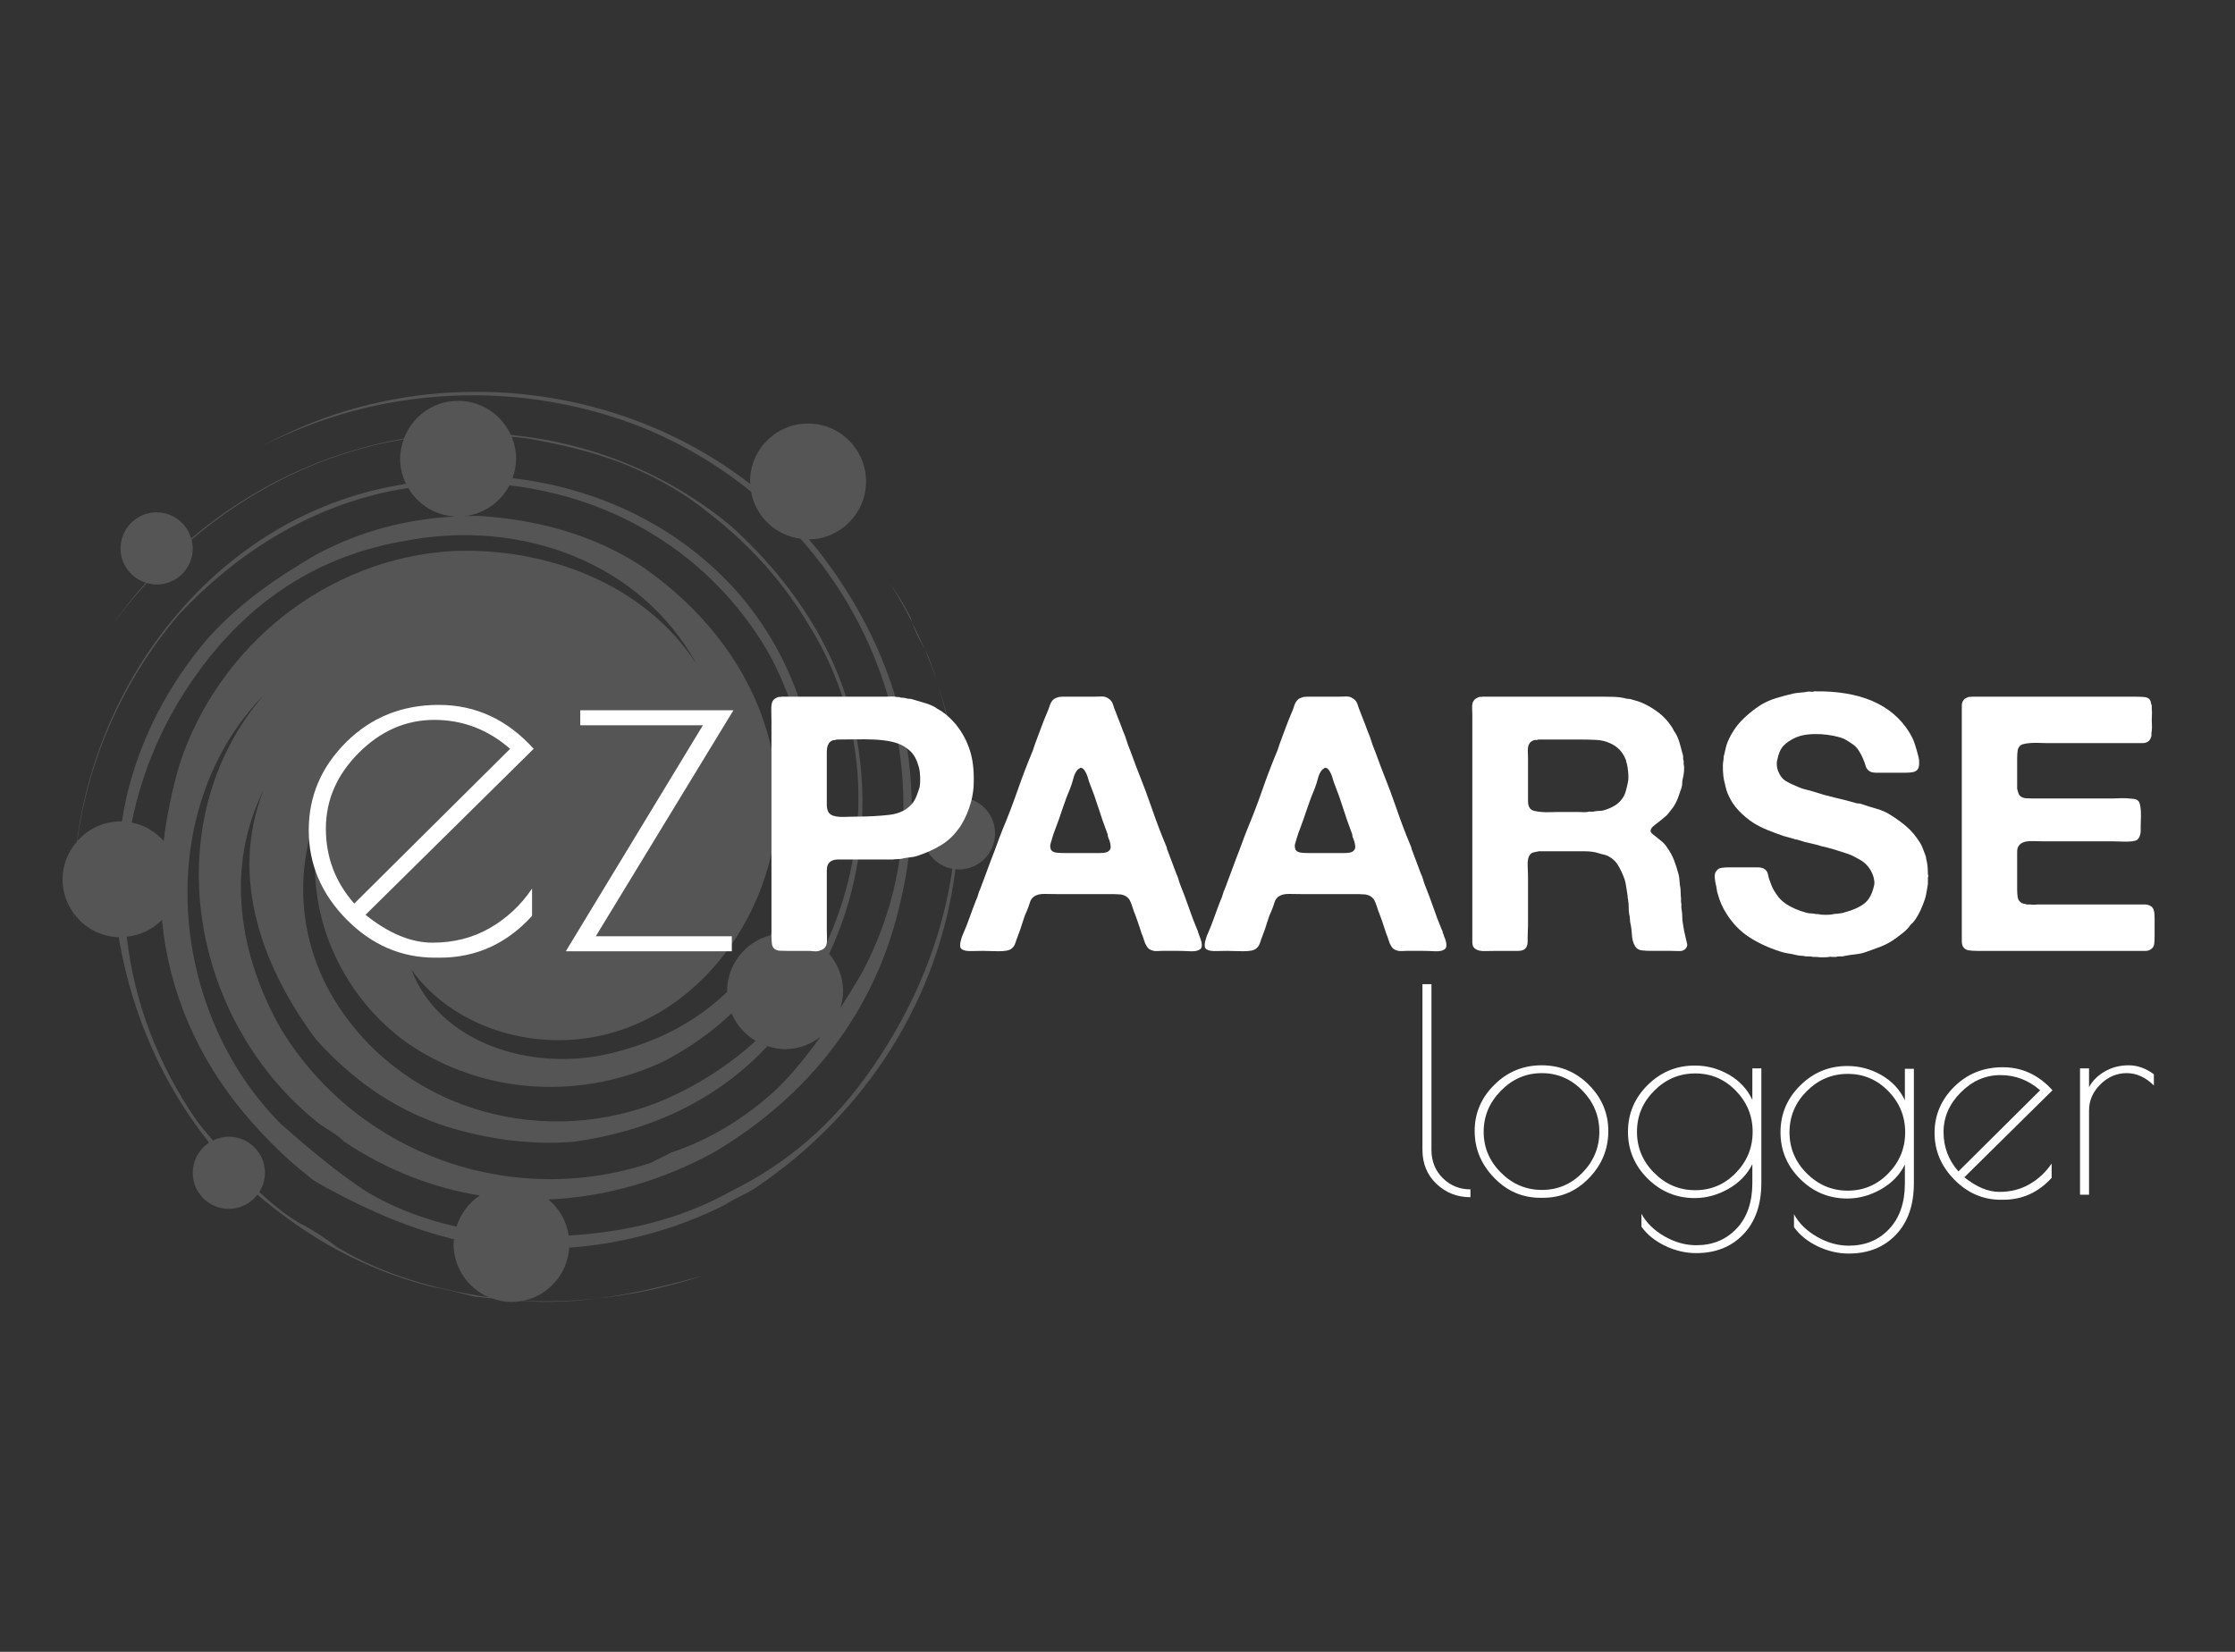 <?xml version="1.0" encoding="UTF-8" standalone="no"?>
<!-- Created with Inkscape (http://www.inkscape.org/) -->

<svg
   xmlns:dc="http://purl.org/dc/elements/1.1/"
   xmlns:cc="http://creativecommons.org/ns#"
   xmlns:rdf="http://www.w3.org/1999/02/22-rdf-syntax-ns#"
   xmlns:svg="http://www.w3.org/2000/svg"
   xmlns="http://www.w3.org/2000/svg"
   xmlns:sodipodi="http://sodipodi.sourceforge.net/DTD/sodipodi-0.dtd"
   xmlns:inkscape="http://www.inkscape.org/namespaces/inkscape"
   id="svg2"
   version="1.1"
   inkscape:version="0.91 r13725"
   xml:space="preserve"
   width="920"
   height="680"
   viewBox="0 0 920 680"
   sodipodi:docname="ezlogger.svg"
   inkscape:export-filename="D:\dev\ezlogger.png"
   inkscape:export-xdpi="90"
   inkscape:export-ydpi="90"><rect x="0" y="0" width="920" height="680" fill="#333333" stroke="none"/><defs
     id="defs6"><clipPath
       clipPathUnits="userSpaceOnUse"
       id="clipPath18"><path
         d="m 0,841.89 595.28,0 L 595.28,0 0,0 0,841.89 Z"
         id="path20"
         inkscape:connector-curvature="0" /></clipPath></defs><sodipodi:namedview
     pagecolor="#1d1d1d"
     bordercolor="#666666"
     borderopacity="1"
     objecttolerance="10"
     gridtolerance="10"
     guidetolerance="10"
     inkscape:pageopacity="1"
     inkscape:pageshadow="2"
     inkscape:window-width="1528"
     inkscape:window-height="861"
     id="namedview4"
     showgrid="false"
     inkscape:zoom="0.44851463"
     inkscape:cx="475.40002"
     inkscape:cy="331.26351"
     inkscape:window-x="0"
     inkscape:window-y="0"
     inkscape:window-maximized="0"
     inkscape:current-layer="g10"
     fit-margin-left="10"
     fit-margin-top="10"
     fit-margin-right="10"
     fit-margin-bottom="10" /><g
     id="g10"
     inkscape:groupmode="layer"
     inkscape:label="ezpaarse-logo2014"
     transform="matrix(1.25,0,0,-1.25,-225.654,985.376)"><path
       d="m 273.118,449.321 c -13.897,24.324 -18.529,53.28 -5.79,78.762 -11.585,-28.956 0,-59.07 17.371,-82.236 11.585,-12.739 24.324,-22.003 40.541,-27.793 13.897,-4.637 28.951,-6.953 44.015,-5.795 24.531,3.34 46.867,13.223 64.002,31.521 1.841,-0.591 3.76,-0.992 5.795,-0.992 4.434,0 8.457,1.569 11.696,4.097 -4.632,-6.432 -9.98,-13.085 -15.262,-18.012 -9.749,-8.743 -20.905,-15.788 -33.801,-20.088 -2.316,-1.153 -4.632,-2.316 -6.953,-3.47 -45.174,-15.059 -96.133,2.316 -121.615,44.006 m 18.534,-71.804 c -4.637,3.465 -8.106,5.781 -12.743,8.097 -4.868,3.05 -9.075,6.432 -13.002,10.113 1.163,1.836 1.864,4.005 1.864,6.344 0,6.565 -5.324,11.885 -11.89,11.885 -1.887,0 -3.645,-0.48 -5.227,-1.26 -1.781,2.076 -3.557,4.143 -5.334,6.515 -12.983,18.746 -20.688,39.499 -23.046,60.584 4.521,0.494 8.582,2.482 11.594,5.569 2.178,-23.549 11.807,-45.395 26.82,-63.416 0,0 9.786,-12.019 20.55,-20.278 1.426,-1.329 2.948,-2.473 4.623,-3.308 0.346,-0.198 0.701,-0.392 1.047,-0.591 0.872,-0.512 1.735,-0.992 2.588,-1.416 12.96,-7.013 26.474,-12.785 40.546,-16.19 -0.042,-0.517 -0.157,-1.006 -0.157,-1.532 0,-7.89 4.784,-14.653 11.604,-17.569 -17.352,2.565 -34.502,7.244 -49.838,16.453 m -71.011,140.227 c -0.143,0 -0.281,0.042 -0.424,0.042 -5.693,0 -10.745,-2.538 -14.243,-6.487 3.668,27.263 15.355,53.464 33.556,74.702 18.534,19.682 41.695,34.737 69.493,40.532 1.979,0.424 3.963,0.72 5.943,1.047 3.16,-5.375 8.826,-9.034 15.424,-9.375 -15.724,-0.863 -30.709,-4.531 -45.69,-12.522 -13.897,-8.102 -25.477,-16.213 -35.904,-27.793 -12.739,-15.059 -22.008,-32.43 -26.64,-52.126 -0.577,-2.704 -1.07,-5.37 -1.513,-8.019 m 46.687,41.612 c -35.904,-41.695 -24.324,-107.713 18.534,-141.301 3.47,-2.321 5.79,-3.474 8.102,-5.795 14.141,-9.426 29.233,-15.184 44.569,-17.671 -3.64,-2.39 -6.344,-6.012 -7.682,-10.252 -10.201,2.298 -20.25,5.896 -29.934,11.71 -10.427,6.953 -18.534,13.901 -27.798,22.008 -37.062,37.058 -42.853,103.076 -5.79,141.301 m 142.46,10.423 c -17.371,26.64 -49.801,38.225 -79.915,37.067 -41.699,-2.316 -77.604,-31.281 -90.342,-70.651 -2.353,-8.236 -4.097,-16.467 -5.107,-24.854 -2.717,3.054 -6.349,5.255 -10.519,6.076 3.423,17.016 10.455,33.621 21.417,48.883 17.375,24.324 40.541,39.383 69.493,44.02 37.067,6.948 76.446,-6.953 94.975,-40.541 M 314.813,444.69 c 25.482,-17.375 57.912,-18.534 84.557,-5.79 8.213,4.305 15.608,9.555 22.058,15.659 1.592,-3.82 4.42,-6.958 7.95,-9.048 -8.877,-8.065 -19.018,-14.547 -30.008,-19.355 -38.225,-16.208 -84.557,-4.628 -107.718,31.272 -15.059,23.166 -15.059,53.284 0,75.288 -16.217,-30.114 -4.637,-68.339 23.161,-88.026 m 33.445,183.753 c 34.576,-3.912 66.115,-22.769 84.695,-54.032 17.025,-29.796 17.389,-64.459 1.172,-94.149 -8.139,-2.187 -14.164,-9.546 -14.164,-18.372 0,-0.083 0.022,-0.157 0.022,-0.235 -11.013,-10.57 -24.047,-16.886 -39.148,-20.439 -25.482,-5.795 -55.596,3.474 -64.861,27.798 11.581,-16.217 32.426,-24.324 52.122,-23.166 41.69,2.316 70.651,44.011 68.33,83.389 -2.316,30.119 -19.692,55.601 -45.169,72.976 -16.217,10.418 -34.746,15.055 -53.28,16.208 -1.518,0 -3.013,-0.06 -4.512,-0.106 6.469,0.711 11.917,4.605 14.792,10.127 m 5.933,15.465 c 19.692,-3.479 35.909,-8.111 53.285,-19.692 16.213,-11.585 28.951,-24.319 39.379,-41.699 20.739,-33.182 21.002,-72.856 5.043,-106.574 -3.073,2.801 -7.045,4.577 -11.451,4.9 2.805,6.039 4.964,12.526 6.409,19.442 6.953,33.588 -1.158,67.177 -23.166,92.658 -19.323,21.957 -45.972,34.566 -74.388,37.879 0.715,2.002 1.177,4.129 1.177,6.381 0,2.575 -0.526,5.029 -1.453,7.271 1.726,-0.189 3.437,-0.314 5.167,-0.567 m 142.118,-118.168 c -0.046,0 -0.097,-0.011 -0.148,-0.011 -0.129,3.087 -0.328,6.187 -0.66,9.301 -0.992,9.426 -3.054,18.644 -5.993,27.558 3.737,-12.18 5.693,-24.55 6.03,-36.924 -6.196,-0.406 -11.115,-5.509 -11.115,-11.811 0,-5.827 4.199,-10.653 9.735,-11.668 -3.285,-22.723 -12.157,-45.012 -26.46,-65.603 -12.734,-18.529 -27.793,-31.268 -46.327,-40.537 -17.076,-9.491 -34.936,-13.486 -53.566,-14.644 -0.701,4.775 -3.151,8.937 -6.704,11.881 18.718,0.784 37.302,6.136 54.479,15.502 31.272,18.529 53.275,46.327 61.391,82.231 10.418,42.857 -1.167,83.394 -27.798,116.987 -0.747,0.904 -1.532,1.767 -2.298,2.653 10.423,0.138 18.843,8.609 18.843,19.073 0,10.547 -8.554,19.096 -19.101,19.096 -10.542,0 -19.096,-8.549 -19.096,-19.096 0,-0.295 0.074,-0.568 0.088,-0.854 -45.252,35.152 -109.919,40.366 -160.283,12.716 38.221,19.687 84.552,22.003 125.089,5.79 12.937,-5.329 24.841,-12.434 35.448,-21.011 1.444,-8.134 8.023,-14.409 16.273,-15.488 13.509,-15.179 23.678,-33.39 29.357,-53.843 7.871,-30.377 5.91,-60.745 -9.066,-88.995 -0.221,-0.397 -2.99,-5.227 -7.161,-11.636 0.521,1.744 0.89,3.562 0.89,5.481 0,4.697 -1.762,8.946 -4.577,12.273 8.36,17.957 12.13,37.778 10.644,58.553 -2.316,32.43 -18.529,60.228 -42.853,82.236 -20.799,17.329 -46.142,27.526 -72.625,30.11 -3.004,6.612 -9.629,11.235 -17.371,11.235 -8.185,0 -15.11,-5.172 -17.832,-12.406 -25.856,-4.425 -50.064,-15.977 -70.06,-32.928 -1.43,4.964 -5.956,8.614 -11.378,8.614 -6.57,0 -11.89,-5.32 -11.89,-11.885 0,-5.324 3.52,-9.777 8.351,-11.29 -3.926,-4.392 -7.64,-9.011 -11.045,-13.883 3.52,4.826 7.327,9.412 11.322,13.795 1.043,-0.295 2.122,-0.507 3.262,-0.507 6.565,0 11.89,5.315 11.89,11.885 0,1.01 -0.166,1.975 -0.401,2.911 20.01,16.997 43.974,28.771 69.862,33.002 -0.72,-2.007 -1.181,-4.143 -1.181,-6.399 0,-2.971 0.734,-5.74 1.942,-8.245 -0.18,-0.028 -0.392,-0.111 -0.563,-0.111 -59.121,-9.237 -100.516,-61.211 -107.819,-117.72 -2.902,-3.345 -4.715,-7.663 -4.715,-12.439 0,-4.175 1.38,-8.01 3.654,-11.156 0.051,-1.186 0.152,-2.362 0.231,-3.543 -0.074,1.144 -0.092,2.288 -0.138,3.433 3.373,-4.586 8.72,-7.604 14.81,-7.779 0.06,-0.452 0.092,-0.904 0.162,-1.366 4.471,-25.048 14.533,-47.296 29.528,-66.282 -3.23,-2.122 -5.37,-5.772 -5.37,-9.924 0,-6.565 5.32,-11.885 11.885,-11.885 3.843,0 7.23,1.85 9.398,4.678 16.965,-14.409 35.074,-24.458 56.482,-30.091 5.795,-1.163 10.427,-2.316 15.059,-3.474 1.901,-0.263 3.806,-0.378 5.707,-0.572 2.025,-0.729 4.18,-1.2 6.459,-1.2 1.121,0 2.201,0.143 3.271,0.328 8.346,-0.581 16.545,-0.249 24.642,0.77 -7.982,-0.83 -16.024,-1.043 -24.089,-0.711 8.314,1.689 14.584,8.803 15.152,17.482 17.629,1.31 34.926,5.933 51.093,14.012 3.474,2.321 6.948,3.479 10.423,5.795 36.85,24.873 60.45,62.955 65.672,104.885 0.388,-0.037 0.766,-0.12 1.158,-0.12 6.565,0 11.894,5.315 11.894,11.885 0,6.565 -5.329,11.885 -11.894,11.885 m -22.815,70.678 c 2.648,-4.245 5.121,-8.605 7.382,-13.075 -0.162,0.484 -0.309,0.983 -0.434,1.495 -2.316,4.632 -4.637,8.106 -6.948,11.581 m 11.557,-22.04 c 1.652,-3.857 3.142,-7.797 4.457,-11.788 -0.973,3.179 -2.062,6.353 -3.271,9.504 -0.401,0.794 -0.794,1.55 -1.186,2.284 M 376.899,360.625 c 11.917,1.246 23.683,3.783 35.203,7.617 -11.664,-3.234 -23.332,-6.113 -35.203,-7.617 m 108.152,213.752 c -1.301,3.036 -2.694,6.016 -4.175,8.965 1.001,-3.17 2.533,-5.869 4.175,-8.965"
       style="fill:#ffffff;fill-opacity:0.166;fill-rule:nonzero;stroke:none"
       id="path256"
       inkscape:connector-curvature="0" /><g
       id="g5678"
       transform="matrix(3.803,0,0,3.803,-434.761,-589.353)"><path
         inkscape:connector-curvature="0"
         id="path260"
         style="fill:#ffffff;fill-opacity:1;fill-rule:nonzero;stroke:none"
         d="m 199.398,299.915 c -2.458,0 -4.638,-0.951 -6.539,-2.853 -1.901,-1.901 -2.852,-4.088 -2.852,-6.562 0,-2.474 0.819,-4.638 2.458,-6.492 l 13.495,13.402 c -1.917,1.669 -4.104,2.505 -6.562,2.505 m 0.487,-20.592 -0.418,0 c -2.937,0 -5.495,1.106 -7.674,3.317 -2.18,2.21 -3.27,4.783 -3.27,7.721 0,2.937 1.082,5.48 3.246,7.628 2.164,2.149 4.838,3.224 8.023,3.224 3.184,0 5.92,-1.269 8.209,-3.803 l -14.562,-14.376 c 2.009,-1.608 3.941,-2.412 5.796,-2.412 1.856,0 3.517,0.425 4.986,1.275 1.468,0.85 2.682,1.987 3.64,3.409 l 0,-2.366 c -2.195,-2.41 -4.854,-3.617 -7.976,-3.617" /><path
         inkscape:connector-curvature="0"
         id="path264"
         style="fill:#ffffff;fill-opacity:1;fill-rule:nonzero;stroke:none"
         d="m 225.159,281.178 0,-1.299 -14.376,0 11.872,19.57 -10.62,0 0,1.299 13.263,0 -11.918,-19.57 11.779,0 z" /><path
         inkscape:connector-curvature="0"
         id="path268"
         style="fill:#ffffff;fill-opacity:1;fill-rule:nonzero;stroke:none"
         d="m 241.421,294.102 c 0.041,0.227 0.056,0.51 0.046,0.85 -0.01,0.339 -0.046,0.623 -0.108,0.849 -0.124,0.453 -0.278,0.815 -0.464,1.083 -0.185,0.268 -0.464,0.515 -0.834,0.741 -0.31,0.186 -0.691,0.326 -1.144,0.418 -0.454,0.093 -0.943,0.15 -1.469,0.17 -0.526,0.021 -1.067,0.026 -1.623,0.016 -0.557,-0.011 -1.082,-0.016 -1.577,-0.016 -0.062,-0.02 -0.119,-0.036 -0.17,-0.047 -0.052,-0.009 -0.108,-0.014 -0.17,-0.014 -0.206,-0.083 -0.34,-0.206 -0.402,-0.371 -0.083,-0.165 -0.124,-0.387 -0.124,-0.665 l 0,-0.758 0,-2.937 0,-0.819 c 0,-0.299 0.052,-0.531 0.155,-0.695 0.082,-0.124 0.206,-0.217 0.371,-0.279 0.165,-0.061 0.35,-0.098 0.556,-0.108 0.207,-0.011 0.428,-0.011 0.665,0 0.237,0.01 0.459,0.016 0.665,0.016 1.092,0 2.092,0.05 2.999,0.154 0.907,0.103 1.597,0.464 2.071,1.082 0.124,0.185 0.227,0.387 0.309,0.603 0.082,0.216 0.165,0.458 0.248,0.727 m 3.4,5.07 c 0.475,-0.66 0.82,-1.391 1.037,-2.195 0.216,-0.805 0.293,-1.773 0.231,-2.906 -0.042,-0.453 -0.113,-0.871 -0.216,-1.252 -0.103,-0.382 -0.227,-0.738 -0.371,-1.067 -0.042,-0.083 -0.078,-0.16 -0.108,-0.232 -0.031,-0.072 -0.068,-0.15 -0.109,-0.232 -0.082,-0.145 -0.159,-0.284 -0.232,-0.417 -0.072,-0.134 -0.159,-0.263 -0.262,-0.386 -0.413,-0.578 -0.912,-1.047 -1.5,-1.407 -0.587,-0.361 -1.252,-0.665 -1.994,-0.913 -0.227,-0.083 -0.463,-0.133 -0.711,-0.155 -0.248,-0.019 -0.495,-0.06 -0.742,-0.123 -0.124,-0.02 -0.247,-0.031 -0.371,-0.031 -0.124,0 -0.247,-0.01 -0.371,-0.03 l -1.267,0 -2.598,0 -0.85,0 c -0.299,0 -0.53,-0.062 -0.695,-0.186 -0.207,-0.144 -0.31,-0.397 -0.31,-0.758 l 0,-1.066 0,-4.081 c 0,-0.247 0.005,-0.516 0.016,-0.804 0.01,-0.289 -0.036,-0.516 -0.139,-0.681 -0.083,-0.144 -0.268,-0.257 -0.557,-0.339 -0.144,-0.041 -0.299,-0.051 -0.464,-0.032 -0.165,0.022 -0.329,0.032 -0.494,0.032 l -1.793,0 c -0.227,0 -0.438,0.004 -0.634,0.015 -0.196,0.01 -0.355,0.067 -0.479,0.17 -0.124,0.104 -0.196,0.263 -0.217,0.48 -0.02,0.215 -0.031,0.437 -0.031,0.665 l 0,18.488 c 0,0.287 -0.005,0.628 -0.015,1.019 -0.011,0.392 0.035,0.67 0.139,0.835 0.082,0.124 0.237,0.227 0.464,0.31 0.041,0.02 0.087,0.025 0.139,0.016 0.051,-0.012 0.098,-0.006 0.139,0.014 l 8.935,0 c 0.185,0 0.371,0.005 0.556,0.016 0.186,0.011 0.361,-0.005 0.526,-0.046 l 0.155,0 c 0.103,-0.042 0.216,-0.062 0.34,-0.062 0.123,0 0.236,-0.021 0.34,-0.062 0.103,-0.021 0.196,-0.031 0.278,-0.031 0.082,0 0.175,-0.021 0.278,-0.062 0.33,-0.103 0.66,-0.201 0.99,-0.294 0.329,-0.092 0.638,-0.221 0.927,-0.385 0.103,-0.083 0.217,-0.156 0.34,-0.217 0.124,-0.063 0.248,-0.145 0.371,-0.248 0.103,-0.062 0.191,-0.129 0.263,-0.201 0.072,-0.073 0.16,-0.149 0.263,-0.231 l 0.185,-0.185 c 0.248,-0.249 0.453,-0.496 0.618,-0.743" /><path
         inkscape:connector-curvature="0"
         id="path272"
         style="fill:#ffffff;fill-opacity:1;fill-rule:nonzero;stroke:none"
         d="m 257.59,288.444 c 0.268,0.104 0.392,0.278 0.371,0.525 -0.02,0.248 -0.082,0.485 -0.185,0.711 -0.042,0.082 -0.062,0.16 -0.062,0.233 0,0.072 -0.021,0.148 -0.062,0.231 -0.268,0.7 -0.516,1.411 -0.742,2.134 -0.227,0.721 -0.485,1.441 -0.773,2.164 -0.042,0.103 -0.083,0.231 -0.124,0.387 -0.041,0.154 -0.092,0.298 -0.154,0.431 -0.062,0.135 -0.134,0.253 -0.217,0.357 -0.082,0.102 -0.185,0.154 -0.309,0.154 -0.041,-0.042 -0.082,-0.072 -0.123,-0.093 -0.042,-0.02 -0.083,-0.051 -0.124,-0.092 -0.165,-0.206 -0.284,-0.454 -0.355,-0.742 -0.073,-0.289 -0.161,-0.568 -0.264,-0.836 -0.247,-0.576 -0.468,-1.164 -0.664,-1.761 -0.196,-0.598 -0.407,-1.196 -0.634,-1.793 -0.082,-0.207 -0.155,-0.407 -0.216,-0.604 -0.062,-0.195 -0.124,-0.406 -0.186,-0.633 -0.062,-0.166 -0.052,-0.351 0.031,-0.556 0.103,-0.145 0.273,-0.228 0.51,-0.248 0.237,-0.021 0.479,-0.032 0.727,-0.032 l 2.349,0 0.619,0 c 0.226,0 0.422,0.022 0.587,0.063 m 8.008,-7.08 c 0.02,-0.082 0.056,-0.186 0.108,-0.309 0.051,-0.124 0.092,-0.253 0.123,-0.386 0.032,-0.135 0.036,-0.264 0.016,-0.387 -0.021,-0.123 -0.093,-0.217 -0.216,-0.278 -0.165,-0.103 -0.438,-0.144 -0.82,-0.124 -0.382,0.021 -0.696,0.031 -0.943,0.031 l -1.453,0 c -0.165,0 -0.314,-0.006 -0.448,-0.016 -0.134,-0.01 -0.263,0.006 -0.387,0.047 -0.227,0.062 -0.391,0.186 -0.494,0.371 -0.103,0.164 -0.181,0.34 -0.232,0.526 -0.052,0.185 -0.119,0.371 -0.201,0.556 -0.103,0.329 -0.212,0.659 -0.325,0.989 -0.113,0.33 -0.232,0.65 -0.355,0.958 -0.062,0.186 -0.119,0.356 -0.17,0.51 -0.052,0.155 -0.108,0.295 -0.17,0.418 -0.062,0.123 -0.155,0.233 -0.279,0.324 -0.123,0.094 -0.288,0.161 -0.494,0.202 -0.103,0 -0.201,0.004 -0.294,0.015 -0.093,0.01 -0.191,0.016 -0.294,0.016 l -4.885,0 c -0.35,0 -0.726,0.005 -1.128,0.015 -0.402,0.01 -0.716,-0.067 -0.943,-0.232 -0.165,-0.123 -0.278,-0.289 -0.34,-0.494 -0.062,-0.207 -0.134,-0.412 -0.217,-0.619 -0.165,-0.35 -0.304,-0.716 -0.417,-1.098 -0.113,-0.381 -0.242,-0.757 -0.386,-1.128 -0.083,-0.206 -0.16,-0.423 -0.232,-0.649 -0.072,-0.227 -0.191,-0.403 -0.356,-0.526 -0.103,-0.082 -0.252,-0.138 -0.448,-0.17 -0.196,-0.031 -0.412,-0.046 -0.649,-0.046 -0.238,0 -0.479,0.005 -0.727,0.015 -0.247,0.01 -0.464,0.016 -0.649,0.016 -0.268,0 -0.593,-0.006 -0.974,-0.016 -0.381,-0.01 -0.654,0.036 -0.819,0.14 -0.104,0.061 -0.16,0.154 -0.17,0.278 -0.011,0.123 0,0.252 0.031,0.387 0.031,0.133 0.066,0.262 0.108,0.386 0.041,0.124 0.082,0.226 0.124,0.309 0.206,0.474 0.396,0.958 0.571,1.453 0.176,0.494 0.356,0.979 0.542,1.453 0.082,0.164 0.143,0.33 0.185,0.495 0.041,0.165 0.103,0.33 0.185,0.495 0.165,0.432 0.33,0.876 0.495,1.329 0.165,0.453 0.33,0.896 0.495,1.33 0.165,0.412 0.319,0.818 0.464,1.221 0.144,0.402 0.298,0.808 0.463,1.22 0.475,1.134 0.913,2.278 1.314,3.432 0.402,1.154 0.84,2.299 1.314,3.432 0.041,0.103 0.072,0.196 0.093,0.279 0.021,0.082 0.051,0.174 0.093,0.277 0.164,0.434 0.329,0.877 0.495,1.33 0.164,0.453 0.339,0.897 0.525,1.329 0.103,0.227 0.19,0.458 0.263,0.697 0.072,0.236 0.201,0.427 0.386,0.571 0.103,0.061 0.237,0.113 0.402,0.155 0.041,0.02 0.082,0.026 0.124,0.016 0.041,-0.012 0.082,-0.006 0.124,0.014 l 2.72,0 c 0.227,0 0.459,0.005 0.696,0.016 0.237,0.011 0.427,-0.036 0.572,-0.14 0.227,-0.123 0.376,-0.303 0.448,-0.541 0.072,-0.236 0.159,-0.478 0.263,-0.726 0.144,-0.35 0.278,-0.695 0.402,-1.035 0.123,-0.34 0.257,-0.686 0.402,-1.035 0.041,-0.125 0.082,-0.248 0.123,-0.372 0.042,-0.124 0.083,-0.248 0.124,-0.371 0.165,-0.413 0.32,-0.82 0.464,-1.221 0.144,-0.402 0.298,-0.81 0.463,-1.222 0.413,-1.03 0.799,-2.07 1.16,-3.122 0.36,-1.052 0.757,-2.093 1.19,-3.122 0.041,-0.083 0.067,-0.16 0.078,-0.233 0.009,-0.072 0.035,-0.15 0.077,-0.232 0.123,-0.33 0.247,-0.659 0.371,-0.988 0.124,-0.33 0.247,-0.66 0.371,-0.99 0.082,-0.165 0.144,-0.325 0.185,-0.479 0.042,-0.154 0.093,-0.314 0.155,-0.479 0.267,-0.66 0.515,-1.32 0.742,-1.979 0.227,-0.66 0.474,-1.31 0.742,-1.948 0.041,-0.062 0.062,-0.119 0.062,-0.17 0,-0.051 0.02,-0.108 0.062,-0.17" /><path
         inkscape:connector-curvature="0"
         id="path276"
         style="fill:#ffffff;fill-opacity:1;fill-rule:nonzero;stroke:none"
         d="m 278.768,288.444 c 0.268,0.104 0.392,0.278 0.371,0.525 -0.02,0.248 -0.083,0.485 -0.185,0.711 -0.042,0.082 -0.062,0.16 -0.062,0.233 0,0.072 -0.021,0.148 -0.062,0.231 -0.268,0.7 -0.516,1.411 -0.743,2.134 -0.226,0.721 -0.484,1.441 -0.772,2.164 -0.042,0.103 -0.083,0.231 -0.124,0.387 -0.041,0.154 -0.092,0.298 -0.154,0.431 -0.062,0.135 -0.134,0.253 -0.217,0.357 -0.082,0.102 -0.185,0.154 -0.309,0.154 -0.041,-0.042 -0.082,-0.072 -0.123,-0.093 -0.042,-0.02 -0.083,-0.051 -0.124,-0.092 -0.165,-0.206 -0.284,-0.454 -0.355,-0.742 -0.073,-0.289 -0.161,-0.568 -0.264,-0.836 -0.247,-0.576 -0.468,-1.164 -0.664,-1.761 -0.196,-0.598 -0.407,-1.196 -0.634,-1.793 -0.082,-0.207 -0.155,-0.407 -0.216,-0.604 -0.062,-0.195 -0.124,-0.406 -0.186,-0.633 -0.062,-0.166 -0.052,-0.351 0.031,-0.556 0.103,-0.145 0.273,-0.228 0.51,-0.248 0.237,-0.021 0.479,-0.032 0.727,-0.032 l 2.349,0 0.619,0 c 0.227,0 0.422,0.022 0.587,0.063 m 8.008,-7.08 c 0.02,-0.082 0.055,-0.186 0.108,-0.309 0.051,-0.124 0.092,-0.253 0.123,-0.386 0.032,-0.135 0.036,-0.264 0.016,-0.387 -0.021,-0.123 -0.093,-0.217 -0.217,-0.278 -0.164,-0.103 -0.437,-0.144 -0.818,-0.124 -0.383,0.021 -0.697,0.031 -0.944,0.031 l -1.453,0 c -0.165,0 -0.314,-0.006 -0.448,-0.016 -0.134,-0.01 -0.263,0.006 -0.387,0.047 -0.227,0.062 -0.391,0.186 -0.495,0.371 -0.102,0.164 -0.18,0.34 -0.231,0.526 -0.052,0.185 -0.118,0.371 -0.2,0.556 -0.104,0.329 -0.213,0.659 -0.326,0.989 -0.114,0.33 -0.231,0.65 -0.355,0.958 -0.062,0.186 -0.119,0.356 -0.17,0.51 -0.052,0.155 -0.108,0.295 -0.171,0.418 -0.061,0.123 -0.154,0.233 -0.277,0.324 -0.124,0.094 -0.289,0.161 -0.495,0.202 -0.103,0 -0.201,0.004 -0.294,0.015 -0.092,0.01 -0.191,0.016 -0.293,0.016 l -4.886,0 c -0.35,0 -0.726,0.005 -1.128,0.015 -0.402,0.01 -0.716,-0.067 -0.943,-0.232 -0.165,-0.123 -0.278,-0.289 -0.34,-0.494 -0.062,-0.207 -0.134,-0.412 -0.217,-0.619 -0.165,-0.35 -0.304,-0.716 -0.417,-1.098 -0.113,-0.381 -0.242,-0.757 -0.386,-1.128 -0.083,-0.206 -0.16,-0.423 -0.232,-0.649 -0.072,-0.227 -0.191,-0.403 -0.356,-0.526 -0.103,-0.082 -0.252,-0.138 -0.448,-0.17 -0.196,-0.031 -0.412,-0.046 -0.649,-0.046 -0.238,0 -0.479,0.005 -0.727,0.015 -0.247,0.01 -0.464,0.016 -0.649,0.016 -0.268,0 -0.593,-0.006 -0.974,-0.016 -0.381,-0.01 -0.654,0.036 -0.819,0.14 -0.104,0.061 -0.16,0.154 -0.17,0.278 -0.011,0.123 0,0.252 0.031,0.387 0.031,0.133 0.066,0.262 0.108,0.386 0.041,0.124 0.082,0.226 0.124,0.309 0.206,0.474 0.396,0.958 0.571,1.453 0.176,0.494 0.356,0.979 0.542,1.453 0.082,0.164 0.143,0.33 0.185,0.495 0.041,0.165 0.103,0.33 0.185,0.495 0.165,0.432 0.33,0.876 0.495,1.329 0.165,0.453 0.33,0.896 0.495,1.33 0.165,0.412 0.319,0.818 0.464,1.221 0.144,0.402 0.298,0.808 0.463,1.22 0.475,1.134 0.913,2.278 1.314,3.432 0.402,1.154 0.84,2.299 1.314,3.432 0.041,0.103 0.072,0.196 0.093,0.279 0.021,0.082 0.051,0.174 0.093,0.277 0.164,0.434 0.329,0.877 0.495,1.33 0.164,0.453 0.339,0.897 0.525,1.329 0.103,0.227 0.19,0.458 0.263,0.697 0.072,0.236 0.201,0.427 0.386,0.571 0.103,0.061 0.237,0.113 0.402,0.155 0.041,0.02 0.082,0.026 0.124,0.016 0.041,-0.012 0.082,-0.006 0.124,0.014 l 2.72,0 c 0.227,0 0.459,0.005 0.696,0.016 0.236,0.011 0.427,-0.036 0.572,-0.14 0.227,-0.123 0.375,-0.303 0.448,-0.541 0.072,-0.236 0.159,-0.478 0.263,-0.726 0.144,-0.35 0.278,-0.695 0.402,-1.035 0.123,-0.34 0.257,-0.686 0.402,-1.035 0.041,-0.125 0.082,-0.248 0.124,-0.372 0.041,-0.124 0.082,-0.248 0.123,-0.371 0.165,-0.413 0.32,-0.82 0.464,-1.221 0.143,-0.402 0.298,-0.81 0.463,-1.222 0.413,-1.03 0.799,-2.07 1.161,-3.122 0.359,-1.052 0.756,-2.093 1.189,-3.122 0.041,-0.083 0.066,-0.16 0.078,-0.233 0.01,-0.072 0.035,-0.15 0.076,-0.232 0.124,-0.33 0.248,-0.659 0.371,-0.988 0.125,-0.33 0.249,-0.66 0.372,-0.99 0.082,-0.165 0.144,-0.325 0.185,-0.479 0.041,-0.154 0.093,-0.314 0.154,-0.479 0.268,-0.66 0.516,-1.32 0.743,-1.979 0.226,-0.66 0.474,-1.31 0.742,-1.948 0.041,-0.062 0.062,-0.119 0.062,-0.17 0,-0.051 0.02,-0.108 0.062,-0.17" /><path
         inkscape:connector-curvature="0"
         id="path280"
         style="fill:#ffffff;fill-opacity:1;fill-rule:nonzero;stroke:none"
         d="m 302.759,294.534 c 0.041,0.227 0.047,0.506 0.016,0.836 -0.032,0.329 -0.068,0.576 -0.109,0.742 -0.042,0.082 -0.061,0.154 -0.061,0.216 0,0.061 -0.022,0.124 -0.063,0.185 -0.247,0.639 -0.7,1.103 -1.359,1.392 -0.352,0.164 -0.753,0.257 -1.206,0.277 -0.454,0.021 -0.928,0.032 -1.423,0.032 l -3.586,0 c -0.041,-0.041 -0.082,-0.057 -0.123,-0.047 -0.042,0.011 -0.083,0.015 -0.124,0.015 -0.247,-0.061 -0.413,-0.164 -0.495,-0.308 -0.104,-0.166 -0.15,-0.377 -0.139,-0.634 0.01,-0.259 0.016,-0.511 0.016,-0.758 l 0,-2.875 0,-0.742 c 0,-0.247 0.051,-0.443 0.154,-0.587 0.082,-0.124 0.217,-0.207 0.402,-0.248 0.186,-0.041 0.391,-0.072 0.618,-0.092 0.226,-0.021 0.464,-0.027 0.711,-0.015 0.248,0.009 0.464,0.015 0.65,0.015 l 1.824,0 c 0.144,0 0.299,-0.006 0.463,-0.015 0.165,-0.012 0.31,0.004 0.434,0.046 l 0.401,0 c 0.165,0.041 0.325,0.061 0.479,0.061 0.155,0 0.304,0.021 0.449,0.063 0.35,0.102 0.659,0.236 0.927,0.401 0.268,0.165 0.496,0.382 0.68,0.649 0.124,0.186 0.217,0.391 0.278,0.619 0.063,0.226 0.124,0.484 0.186,0.772 m 5.102,-13.943 c 0.041,-0.123 0.035,-0.237 -0.016,-0.34 -0.052,-0.104 -0.108,-0.175 -0.17,-0.216 -0.124,-0.104 -0.294,-0.149 -0.51,-0.14 -0.217,0.01 -0.438,0.016 -0.665,0.016 l -1.7,0 c -0.33,0 -0.619,0.016 -0.866,0.047 -0.247,0.031 -0.433,0.148 -0.556,0.355 -0.166,0.268 -0.259,0.598 -0.279,0.99 -0.021,0.391 -0.072,0.762 -0.154,1.112 0,0.082 -0.006,0.16 -0.016,0.232 -0.01,0.073 -0.016,0.139 -0.016,0.201 -0.061,0.248 -0.091,0.51 -0.091,0.789 0,0.278 -0.022,0.53 -0.063,0.756 -0.021,0.063 -0.031,0.156 -0.031,0.28 -0.041,0.226 -0.076,0.458 -0.108,0.695 -0.031,0.236 -0.078,0.469 -0.139,0.695 -0.165,0.475 -0.361,0.897 -0.587,1.268 -0.228,0.371 -0.547,0.649 -0.959,0.835 -0.104,0.041 -0.206,0.071 -0.309,0.093 -0.103,0.02 -0.217,0.05 -0.34,0.092 -0.371,0.124 -0.798,0.186 -1.283,0.186 l -1.437,0 -2.536,0 c -0.166,-0.042 -0.309,-0.073 -0.433,-0.093 -0.123,-0.021 -0.227,-0.082 -0.309,-0.185 -0.166,-0.206 -0.237,-0.526 -0.217,-0.959 0.021,-0.432 0.032,-0.825 0.032,-1.174 l 0,-3.958 c 0,-0.165 -0.006,-0.335 -0.016,-0.51 -0.011,-0.175 -0.016,-0.346 -0.016,-0.511 l 0,-0.447 c 0,-0.135 -0.02,-0.254 -0.062,-0.355 -0.061,-0.186 -0.185,-0.31 -0.37,-0.372 -0.104,-0.042 -0.228,-0.062 -0.371,-0.062 l -0.464,0 -1.391,0 c -0.33,0 -0.68,-0.006 -1.051,-0.016 -0.372,-0.009 -0.65,0.057 -0.835,0.201 -0.165,0.104 -0.247,0.294 -0.247,0.573 l 0,0.819 0,18.797 c 0,0.227 -0.005,0.464 -0.016,0.712 -0.011,0.246 0.036,0.442 0.14,0.587 0.082,0.124 0.236,0.226 0.462,0.309 0.041,0.02 0.088,0.026 0.14,0.016 0.052,-0.012 0.098,-0.006 0.14,0.015 l 10.511,0 c 0.329,0 0.643,-0.005 0.943,-0.015 0.298,-0.012 0.582,-0.047 0.85,-0.109 0.103,-0.041 0.211,-0.062 0.325,-0.062 0.113,0 0.22,-0.02 0.324,-0.061 0.144,-0.041 0.289,-0.082 0.433,-0.124 0.144,-0.042 0.289,-0.093 0.433,-0.155 0.515,-0.227 0.989,-0.505 1.422,-0.835 0.433,-0.33 0.794,-0.711 1.082,-1.143 0.083,-0.104 0.149,-0.212 0.201,-0.325 0.052,-0.114 0.118,-0.221 0.2,-0.325 0.166,-0.289 0.289,-0.588 0.371,-0.896 0.082,-0.309 0.176,-0.65 0.28,-1.021 0.019,-0.083 0.025,-0.165 0.015,-0.247 -0.011,-0.083 0.004,-0.166 0.046,-0.248 l 0,-0.277 c 0.041,-0.166 0.052,-0.367 0.031,-0.604 -0.02,-0.236 -0.051,-0.427 -0.092,-0.572 -0.042,-0.164 -0.063,-0.314 -0.063,-0.447 0,-0.135 -0.02,-0.274 -0.061,-0.418 -0.104,-0.309 -0.206,-0.603 -0.31,-0.881 -0.103,-0.278 -0.236,-0.541 -0.401,-0.789 -0.042,-0.061 -0.093,-0.129 -0.156,-0.2 -0.061,-0.074 -0.113,-0.14 -0.154,-0.201 -0.061,-0.083 -0.129,-0.165 -0.201,-0.248 -0.072,-0.083 -0.149,-0.154 -0.231,-0.216 -0.124,-0.104 -0.247,-0.206 -0.372,-0.309 -0.124,-0.103 -0.257,-0.207 -0.401,-0.309 -0.083,-0.062 -0.166,-0.129 -0.248,-0.202 -0.082,-0.072 -0.144,-0.159 -0.185,-0.262 -0.041,-0.123 -0.021,-0.227 0.062,-0.309 0.082,-0.083 0.154,-0.144 0.216,-0.185 0.206,-0.166 0.412,-0.331 0.618,-0.496 0.206,-0.165 0.381,-0.36 0.525,-0.587 0.248,-0.351 0.444,-0.71 0.588,-1.082 0.145,-0.371 0.279,-0.794 0.403,-1.267 0.041,-0.186 0.066,-0.383 0.077,-0.588 0.01,-0.207 0.036,-0.402 0.077,-0.588 0,-0.123 0.005,-0.242 0.016,-0.355 0.009,-0.114 0.015,-0.232 0.015,-0.356 0.02,-0.082 0.026,-0.17 0.016,-0.263 -0.012,-0.092 -0.006,-0.19 0.015,-0.293 0.02,-0.083 0.026,-0.166 0.015,-0.248 -0.011,-0.083 -0.005,-0.174 0.016,-0.278 0.041,-0.206 0.061,-0.422 0.061,-0.648 0,-0.228 0.021,-0.444 0.063,-0.651 l 0.092,-0.556 c 0.041,-0.185 0.082,-0.37 0.124,-0.556 0.041,-0.186 0.083,-0.36 0.124,-0.526" /><path
         inkscape:connector-curvature="0"
         id="path284"
         style="fill:#ffffff;fill-opacity:1;fill-rule:nonzero;stroke:none"
         d="m 318.866,302.387 c 3.998,0.063 6.75,-1.123 8.254,-3.555 0.207,-0.33 0.366,-0.671 0.48,-1.021 0.113,-0.35 0.221,-0.732 0.325,-1.144 0.041,-0.165 0.056,-0.355 0.045,-0.571 -0.01,-0.217 -0.056,-0.377 -0.139,-0.48 -0.103,-0.124 -0.246,-0.201 -0.432,-0.231 -0.185,-0.031 -0.392,-0.047 -0.619,-0.047 l -1.947,0 -0.557,0 c -0.185,0 -0.34,0.02 -0.464,0.062 -0.247,0.102 -0.401,0.267 -0.464,0.495 -0.061,0.226 -0.144,0.453 -0.247,0.679 -0.083,0.207 -0.196,0.422 -0.34,0.65 -0.144,0.226 -0.299,0.401 -0.463,0.525 -0.289,0.206 -0.568,0.382 -0.835,0.527 -0.247,0.102 -0.552,0.189 -0.912,0.261 -0.361,0.073 -0.732,0.12 -1.113,0.14 -0.383,0.021 -0.758,0.011 -1.129,-0.03 -0.371,-0.042 -0.701,-0.125 -0.989,-0.248 -0.475,-0.206 -0.841,-0.449 -1.098,-0.727 -0.257,-0.278 -0.438,-0.695 -0.541,-1.252 -0.042,-0.144 -0.051,-0.304 -0.031,-0.479 0.021,-0.175 0.052,-0.315 0.093,-0.417 0.165,-0.434 0.396,-0.738 0.695,-0.912 0.299,-0.176 0.655,-0.346 1.068,-0.51 0.225,-0.104 0.458,-0.182 0.695,-0.233 0.237,-0.051 0.479,-0.119 0.727,-0.201 0.556,-0.185 1.127,-0.345 1.715,-0.478 0.588,-0.135 1.17,-0.284 1.747,-0.449 0.103,-0.042 0.206,-0.062 0.31,-0.062 0.103,0 0.205,-0.021 0.309,-0.062 0.412,-0.144 0.839,-0.278 1.283,-0.402 0.443,-0.123 0.84,-0.299 1.189,-0.525 0.557,-0.351 1.037,-0.701 1.439,-1.051 0.401,-0.352 0.777,-0.805 1.128,-1.361 0.103,-0.164 0.191,-0.35 0.263,-0.556 0.072,-0.206 0.149,-0.413 0.232,-0.618 0.02,-0.063 0.03,-0.119 0.03,-0.17 0,-0.053 0.011,-0.099 0.031,-0.14 0.082,-0.329 0.124,-0.741 0.124,-1.236 0.041,-0.104 0.041,-0.206 0,-0.31 l 0,-0.556 c -0.042,-0.227 -0.077,-0.444 -0.108,-0.649 -0.031,-0.207 -0.077,-0.413 -0.139,-0.619 -0.124,-0.371 -0.258,-0.711 -0.402,-1.019 -0.145,-0.31 -0.32,-0.609 -0.525,-0.897 -0.084,-0.103 -0.167,-0.191 -0.249,-0.264 -0.082,-0.072 -0.154,-0.16 -0.215,-0.261 -0.104,-0.125 -0.216,-0.243 -0.341,-0.357 -0.123,-0.113 -0.258,-0.221 -0.402,-0.324 -0.102,-0.083 -0.211,-0.165 -0.325,-0.247 -0.113,-0.083 -0.23,-0.166 -0.355,-0.248 -0.35,-0.227 -0.716,-0.412 -1.097,-0.557 -0.382,-0.144 -0.778,-0.289 -1.19,-0.432 -0.289,-0.103 -0.588,-0.17 -0.897,-0.201 -0.309,-0.031 -0.619,-0.078 -0.928,-0.139 -0.144,-0.041 -0.283,-0.057 -0.418,-0.046 -0.133,0.01 -0.261,-0.006 -0.385,-0.047 l -0.247,0 c -0.042,0 -0.099,0.006 -0.17,0.016 -0.073,0.009 -0.129,0.005 -0.17,-0.016 -0.104,-0.02 -0.279,-0.031 -0.527,-0.031 -0.247,0 -0.422,0.011 -0.525,0.031 l -0.31,0 c -0.144,0.041 -0.292,0.057 -0.447,0.047 -0.155,-0.011 -0.295,0.005 -0.418,0.046 -0.103,0 -0.196,0.005 -0.278,0.015 -0.083,0.011 -0.175,0.027 -0.278,0.046 -0.247,0.063 -0.506,0.114 -0.774,0.155 -0.267,0.042 -0.514,0.103 -0.741,0.185 -1.011,0.33 -1.897,0.748 -2.659,1.252 -0.763,0.506 -1.403,1.17 -1.916,1.994 -0.33,0.495 -0.588,1.082 -0.774,1.763 -0.041,0.124 -0.067,0.247 -0.078,0.371 -0.01,0.124 -0.035,0.258 -0.076,0.401 -0.042,0.166 -0.072,0.367 -0.094,0.604 -0.019,0.236 0.022,0.418 0.125,0.541 0.102,0.164 0.252,0.263 0.448,0.294 0.195,0.03 0.418,0.046 0.665,0.046 l 1.948,0 0.525,0 c 0.186,0 0.35,-0.031 0.494,-0.092 0.227,-0.104 0.361,-0.273 0.403,-0.511 0.041,-0.237 0.113,-0.479 0.217,-0.726 0.082,-0.247 0.185,-0.475 0.308,-0.681 0.123,-0.206 0.258,-0.401 0.402,-0.587 0.103,-0.124 0.216,-0.237 0.34,-0.341 0.123,-0.102 0.247,-0.195 0.371,-0.277 0.454,-0.289 1.01,-0.525 1.669,-0.711 0.144,-0.042 0.284,-0.062 0.417,-0.062 0.135,0 0.284,-0.021 0.45,-0.062 l 0.154,0 c 0.164,-0.042 0.39,-0.062 0.68,-0.062 0.289,0 0.515,0.02 0.68,0.062 0.062,0.021 0.165,0.03 0.31,0.03 0.102,0.022 0.211,0.037 0.324,0.047 0.113,0.01 0.221,0.036 0.324,0.078 0.701,0.185 1.258,0.432 1.67,0.741 0.412,0.31 0.7,0.825 0.865,1.546 0.041,0.145 0.047,0.309 0.016,0.495 -0.031,0.185 -0.066,0.33 -0.107,0.433 -0.207,0.557 -0.557,0.989 -1.052,1.299 -0.062,0.041 -0.175,0.102 -0.34,0.185 -0.31,0.186 -0.655,0.334 -1.036,0.448 -0.381,0.113 -0.758,0.232 -1.129,0.355 -0.144,0.041 -0.283,0.078 -0.416,0.11 -0.135,0.03 -0.284,0.066 -0.449,0.107 -0.33,0.104 -0.664,0.19 -1.004,0.263 -0.341,0.072 -0.666,0.159 -0.975,0.262 -0.103,0.041 -0.185,0.063 -0.247,0.063 -0.061,0 -0.134,0.019 -0.217,0.061 -0.165,0.041 -0.314,0.082 -0.448,0.124 -0.135,0.041 -0.283,0.082 -0.448,0.124 -0.474,0.165 -0.927,0.334 -1.361,0.509 -0.432,0.176 -0.834,0.377 -1.205,0.604 -0.474,0.308 -0.908,0.67 -1.298,1.082 -0.393,0.412 -0.702,0.886 -0.928,1.422 -0.082,0.185 -0.145,0.376 -0.186,0.572 -0.041,0.195 -0.092,0.406 -0.154,0.634 -0.042,0.185 -0.072,0.453 -0.093,0.803 -0.02,0.351 -0.011,0.639 0.03,0.866 0.021,0.082 0.032,0.207 0.032,0.371 0.062,0.226 0.113,0.443 0.154,0.65 0.041,0.205 0.104,0.412 0.186,0.617 0.309,0.722 0.706,1.334 1.19,1.84 0.484,0.505 1.046,0.963 1.685,1.376 0.412,0.247 0.855,0.443 1.33,0.587 0.473,0.145 0.978,0.279 1.514,0.402 0.206,0.041 0.408,0.067 0.603,0.078 0.196,0.01 0.396,0.036 0.603,0.077 0.062,0.02 0.16,0.02 0.293,0 0.135,-0.021 0.222,-0.01 0.264,0.031" /><path
         inkscape:connector-curvature="0"
         id="path288"
         style="fill:#ffffff;fill-opacity:1;fill-rule:nonzero;stroke:none"
         d="m 332.499,301.923 11.563,0 2.691,0 c 0.246,0 0.483,-0.011 0.711,-0.03 0.226,-0.022 0.39,-0.104 0.494,-0.248 0.041,-0.062 0.066,-0.135 0.077,-0.217 0.011,-0.082 0.036,-0.164 0.077,-0.246 l 0,-0.341 c 0.021,-0.145 0.026,-0.299 0.016,-0.464 -0.01,-0.165 -0.016,-0.32 -0.016,-0.463 0,-0.166 0.006,-0.325 0.016,-0.48 0.01,-0.155 0.005,-0.304 -0.016,-0.448 -0.02,-0.103 -0.031,-0.257 -0.031,-0.464 -0.061,-0.246 -0.164,-0.412 -0.309,-0.495 -0.123,-0.082 -0.278,-0.123 -0.463,-0.123 l -0.587,0 -2.133,0 -5.597,0 c -0.165,0 -0.355,0.004 -0.571,0.016 -0.217,0.01 -0.434,0.01 -0.651,0 -0.215,-0.012 -0.417,-0.031 -0.602,-0.062 -0.186,-0.032 -0.319,-0.078 -0.401,-0.139 -0.145,-0.104 -0.233,-0.253 -0.264,-0.449 -0.03,-0.196 -0.046,-0.417 -0.046,-0.664 l 0,-1.762 0,-0.898 c 0.041,-0.165 0.082,-0.303 0.124,-0.417 0.041,-0.113 0.113,-0.201 0.217,-0.263 0.123,-0.082 0.267,-0.129 0.431,-0.139 0.166,-0.01 0.341,-0.016 0.526,-0.016 l 1.67,0 5.318,0 c 0.144,0 0.324,0.006 0.541,0.016 0.216,0.01 0.428,0.01 0.633,0 0.207,-0.01 0.396,-0.025 0.572,-0.047 0.176,-0.019 0.305,-0.06 0.387,-0.123 0.103,-0.061 0.175,-0.185 0.217,-0.371 0.041,-0.185 0.066,-0.387 0.077,-0.602 0.01,-0.216 0.01,-0.439 0,-0.665 -0.011,-0.227 -0.016,-0.422 -0.016,-0.588 l 0,-0.432 c 0,-0.145 -0.02,-0.269 -0.061,-0.371 -0.042,-0.166 -0.124,-0.299 -0.248,-0.402 -0.104,-0.063 -0.242,-0.104 -0.417,-0.124 -0.175,-0.021 -0.371,-0.031 -0.587,-0.031 -0.217,0 -0.434,0.004 -0.651,0.016 -0.215,0.01 -0.396,0.015 -0.541,0.015 l -6.028,0 c -0.247,0 -0.484,0.004 -0.711,0.015 -0.227,0.011 -0.438,0 -0.634,-0.03 -0.196,-0.031 -0.361,-0.094 -0.494,-0.186 -0.135,-0.093 -0.232,-0.232 -0.295,-0.418 -0.019,-0.103 -0.03,-0.211 -0.03,-0.324 l 0,-0.324 0,-1.176 0,-1.73 c 0,-0.248 0.016,-0.47 0.046,-0.665 0.031,-0.197 0.119,-0.346 0.264,-0.449 0.061,-0.062 0.138,-0.097 0.231,-0.108 0.093,-0.011 0.19,-0.036 0.294,-0.077 l 0.309,0 c 0.103,-0.022 0.216,-0.027 0.339,-0.016 0.125,0.01 0.238,0.016 0.341,0.016 l 1.298,0 5.813,0 1.638,0 0.48,0 c 0.155,0 0.294,-0.031 0.417,-0.093 0.165,-0.061 0.279,-0.176 0.34,-0.341 0.041,-0.103 0.067,-0.226 0.078,-0.371 0.009,-0.143 0.015,-0.299 0.015,-0.463 l 0,-1.422 c 0,-0.248 -0.011,-0.479 -0.031,-0.696 -0.021,-0.216 -0.113,-0.376 -0.278,-0.479 -0.124,-0.104 -0.284,-0.155 -0.48,-0.155 l -0.633,0 -2.319,0 -9.151,0 -2.443,0 c -0.289,0 -0.541,0.016 -0.756,0.047 -0.217,0.031 -0.377,0.128 -0.481,0.293 -0.082,0.124 -0.123,0.283 -0.123,0.48 l 0,0.572 0,2.225 0,8.411 0,6.739 0,1.917 0,0.557 c 0,0.185 0.041,0.329 0.123,0.432 0.082,0.144 0.237,0.247 0.465,0.31 0.041,0.019 0.082,0.025 0.123,0.015 0.041,-0.011 0.082,-0.006 0.123,0.015" /></g><g
       id="g5670"
       transform="matrix(7.033,0,0,7.033,-1460.922,-1449.204)"><path
         inkscape:connector-curvature="0"
         id="path316"
         style="fill:#ffffff;fill-opacity:1;fill-rule:nonzero;stroke:none"
         d="m 327.057,267.801 c -0.697,0 -1.315,-0.27 -1.854,-0.809 -0.539,-0.539 -0.808,-1.159 -0.808,-1.859 0,-0.702 0.232,-1.315 0.696,-1.842 l 3.826,3.8 c -0.544,0.474 -1.164,0.71 -1.86,0.71 m 0.138,-5.837 -0.118,0 c -0.833,0 -1.559,0.314 -2.176,0.941 -0.618,0.625 -0.927,1.355 -0.927,2.188 0,0.833 0.307,1.554 0.92,2.163 0.614,0.608 1.371,0.913 2.274,0.913 0.903,0 1.679,-0.359 2.327,-1.078 l -4.127,-4.075 c 0.569,-0.456 1.117,-0.684 1.643,-0.684 0.525,0 0.997,0.12 1.413,0.362 0.416,0.241 0.76,0.562 1.032,0.966 l 0,-0.671 c -0.623,-0.683 -1.376,-1.025 -2.261,-1.025" /><path
         inkscape:connector-curvature="0"
         id="path332"
         style="fill:#ffffff;fill-opacity:1;fill-rule:nonzero;stroke:none"
         d="m 332.969,267.893 c -0.465,0 -0.875,-0.176 -1.23,-0.526 -0.355,-0.351 -0.532,-0.759 -0.532,-1.223 l 0,-3.944 -0.422,0 0,5.916 0.422,0 0,-0.881 c 0.158,0.299 0.403,0.543 0.737,0.736 0.332,0.193 0.705,0.289 1.117,0.289 0.412,0 0.805,-0.14 1.182,-0.42 l 0,-0.526 c -0.385,0.386 -0.81,0.579 -1.274,0.579" /><path
         inkscape:connector-curvature="0"
         id="path336"
         style="fill:#ffffff;fill-opacity:1;fill-rule:nonzero;stroke:none"
         d="m 302.243,262.45 0,-0.367 c -0.621,0 -1.152,0.207 -1.59,0.624 -0.438,0.416 -0.658,0.948 -0.658,1.597 l 0,7.756 0.422,0 0,-7.756 c 0,-0.535 0.177,-0.977 0.531,-1.329 0.356,-0.349 0.787,-0.525 1.295,-0.525" /><path
         inkscape:connector-curvature="0"
         id="path340"
         style="fill:#ffffff;fill-opacity:1;fill-rule:nonzero;stroke:none"
         d="m 308.278,265.151 c 0,0.741 -0.266,1.383 -0.795,1.927 -0.531,0.543 -1.164,0.815 -1.9,0.815 -0.737,0 -1.373,-0.274 -1.912,-0.822 -0.539,-0.548 -0.809,-1.19 -0.809,-1.926 0,-0.736 0.27,-1.374 0.809,-1.912 0.539,-0.539 1.177,-0.809 1.919,-0.809 0.74,0 1.374,0.27 1.899,0.809 0.525,0.538 0.789,1.178 0.789,1.918 m -4.93,-2.155 c -0.605,0.626 -0.908,1.356 -0.908,2.188 0,0.833 0.307,1.554 0.921,2.163 0.613,0.609 1.352,0.913 2.216,0.913 0.862,0 1.598,-0.304 2.208,-0.913 0.608,-0.609 0.913,-1.333 0.913,-2.169 0,-0.838 -0.297,-1.566 -0.894,-2.189 -0.596,-0.622 -1.319,-0.934 -2.169,-0.934 l -0.119,0 c -0.841,0 -1.563,0.314 -2.168,0.941" /><path
         inkscape:connector-curvature="0"
         id="path344"
         style="fill:#ffffff;fill-opacity:1;fill-rule:nonzero;stroke:none"
         d="m 310.04,265.145 c 0,-0.745 0.27,-1.387 0.809,-1.926 0.539,-0.539 1.177,-0.808 1.919,-0.808 0.74,0 1.374,0.269 1.899,0.808 0.525,0.539 0.789,1.181 0.789,1.926 0,0.744 -0.264,1.387 -0.789,1.926 -0.525,0.539 -1.159,0.808 -1.899,0.808 -0.742,0 -1.38,-0.269 -1.919,-0.808 -0.539,-0.539 -0.809,-1.182 -0.809,-1.926 m 5.402,2.971 0.421,0 0,-5.364 c 0,-1.016 -0.28,-1.818 -0.841,-2.406 -0.561,-0.587 -1.297,-0.881 -2.209,-0.881 -0.5,0 -0.986,0.115 -1.459,0.342 -0.473,0.229 -0.841,0.526 -1.104,0.895 l 0,0.604 c 0.228,-0.421 0.585,-0.77 1.071,-1.052 0.487,-0.28 0.985,-0.42 1.492,-0.42 0.772,0 1.403,0.26 1.893,0.782 0.491,0.521 0.736,1.234 0.736,2.136 l 0,0.881 c -0.236,-0.482 -0.609,-0.867 -1.117,-1.157 -0.508,-0.289 -1.034,-0.434 -1.578,-0.434 -0.858,0 -1.595,0.304 -2.208,0.914 -0.614,0.609 -0.921,1.339 -0.921,2.189 0,0.85 0.307,1.58 0.921,2.189 0.613,0.609 1.35,0.914 2.208,0.914 0.57,0 1.103,-0.143 1.598,-0.427 0.495,-0.285 0.861,-0.678 1.097,-1.178 l 0,1.473 z" /><path
         inkscape:connector-curvature="0"
         id="path344-6"
         style="fill:#ffffff;fill-opacity:1;fill-rule:nonzero;stroke:none"
         d="m 317.182,265.124 c 0,-0.745 0.27,-1.387 0.809,-1.926 0.539,-0.539 1.177,-0.808 1.919,-0.808 0.74,0 1.374,0.269 1.899,0.808 0.525,0.539 0.789,1.181 0.789,1.926 0,0.744 -0.264,1.387 -0.789,1.926 -0.525,0.539 -1.159,0.808 -1.899,0.808 -0.742,0 -1.38,-0.269 -1.919,-0.808 -0.539,-0.539 -0.809,-1.182 -0.809,-1.926 m 5.402,2.971 0.421,0 0,-5.364 c 0,-1.016 -0.28,-1.818 -0.841,-2.406 -0.561,-0.587 -1.297,-0.881 -2.209,-0.881 -0.5,0 -0.986,0.115 -1.459,0.342 -0.473,0.229 -0.841,0.526 -1.104,0.895 l 0,0.604 c 0.228,-0.421 0.585,-0.77 1.071,-1.052 0.487,-0.28 0.985,-0.42 1.492,-0.42 0.772,0 1.403,0.26 1.893,0.782 0.491,0.521 0.736,1.234 0.736,2.136 l 0,0.881 c -0.236,-0.482 -0.609,-0.867 -1.117,-1.157 -0.508,-0.289 -1.034,-0.434 -1.578,-0.434 -0.858,0 -1.595,0.304 -2.208,0.914 -0.614,0.609 -0.921,1.339 -0.921,2.189 0,0.85 0.307,1.58 0.921,2.189 0.613,0.609 1.35,0.914 2.208,0.914 0.57,0 1.103,-0.143 1.598,-0.427 0.495,-0.285 0.861,-0.678 1.097,-1.178 l 0,1.473 z" /></g></g></svg>